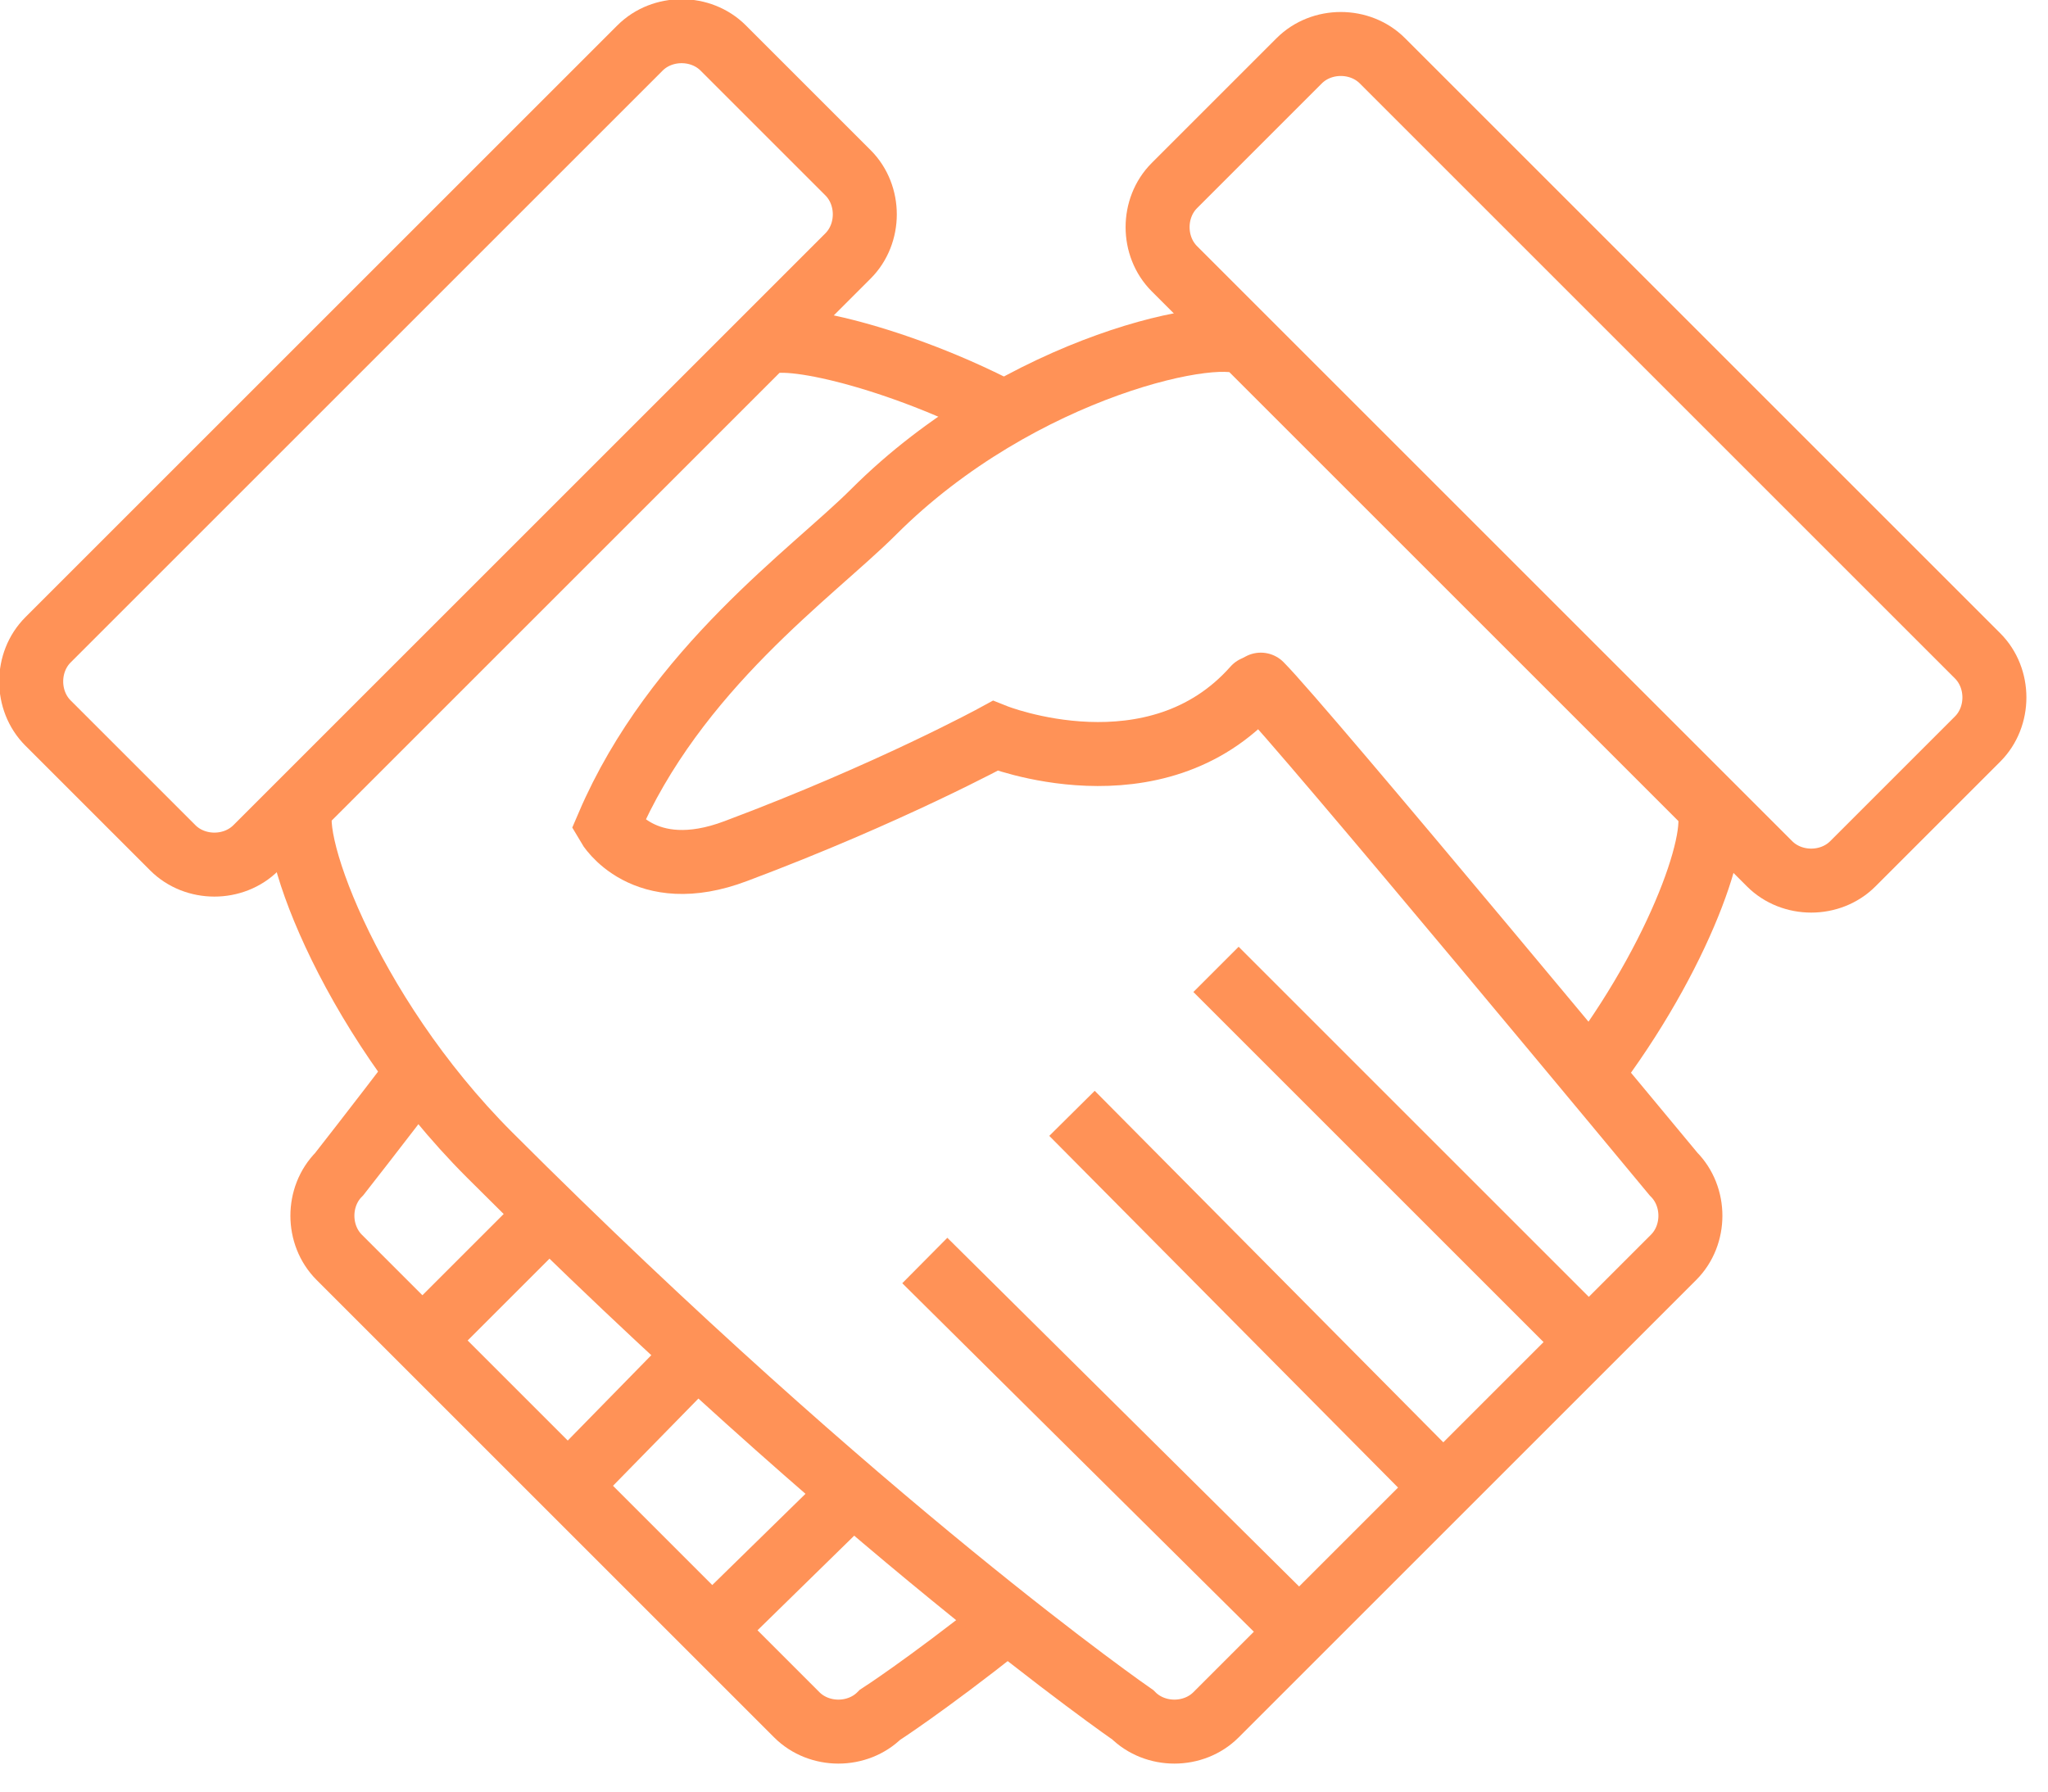 <svg version="1.1" id="Layer_1" xmlns:sketch="http://www.bohemiancoding.com/sketch/ns" xmlns="http://www.w3.org/2000/svg" xmlns:xlink="http://www.w3.org/1999/xlink" viewBox="0 0 64 56" enable-background="new 0 0 64 56" xml:space="preserve" fill="#000000"><g id="SVGRepo_bgCarrier" stroke-width="0"></g><g id="SVGRepo_tracerCarrier" stroke-linecap="round" stroke-linejoin="round"></g><g id="SVGRepo_iconCarrier"> <title>Shake-hand</title> <desc>Created with Sketch.</desc> <g id="Page-1" sketch:type="MSPage"> <g id="Shake-hand" transform="translate(1, 1)" sketch:type="MSLayerGroup"> <path id="Shape_3_" sketch:type="MSShapeGroup" fill="none" stroke="#ff9257" stroke-width="2" d="M12.3,32.2 c-1.6,2.1-2.7,3.5-2.7,3.5c-0.7,0.7-0.7,1.9,0,2.6l14.3,14.3c0.7,0.7,1.9,0.7,2.6,0c0,0,1.4-0.9,3.8-2.8"></path> <path id="Shape_4_" sketch:type="MSShapeGroup" fill="none" stroke="#ff9257" stroke-width="2" d="M25.9,45.4L21.2,50"></path> <path id="Shape_5_" sketch:type="MSShapeGroup" fill="none" stroke="#ff9257" stroke-width="2" d="M21.3,40.8l-4.6,4.7"></path> <path id="Shape_6_" sketch:type="MSShapeGroup" fill="none" stroke="#ff9257" stroke-width="2" d="M16.8,36.3l-4.6,4.6"></path> <path id="Shape_7_" sketch:type="MSShapeGroup" fill="none" stroke="#ff9257" stroke-width="2" stroke-linecap="round" d=" M38.4,20.4c1.3,1.3,12.9,15.3,12.9,15.3c0.7,0.7,0.7,1.9,0,2.6L37,52.6c-0.7,0.7-1.9,0.7-2.6,0c0,0-8.4-5.8-20.1-17.5 c-4.5-4.5-6.5-10.3-5.8-11L22.8,9.8c0.5-0.5,4,0.3,7.2,1.9"></path> <path id="Shape_8_" sketch:type="MSShapeGroup" fill="none" stroke="#ff9257" stroke-width="2" stroke-linecap="round" d=" M48.9,32.3c2.8-3.8,4-7.6,3.4-8.2L38,9.8c-0.7-0.7-7.1,0.6-11.7,5.2c-1.9,1.9-6.2,4.9-8.3,9.8c0,0,1.1,1.9,4,0.8 c4.8-1.8,8.1-3.6,8.1-3.6s5,2,8.1-1.5"></path> <path id="Shape_9_" sketch:type="MSShapeGroup" fill="none" stroke="#ff9257" stroke-width="2" d="M25.5,4.4 c0.7,0.7,0.7,1.9,0,2.6L7,25.5c-0.7,0.7-1.9,0.7-2.6,0l-3.9-3.9c-0.7-0.7-0.7-1.9,0-2.6L19,0.5c0.7-0.7,1.9-0.7,2.6,0L25.5,4.4 L25.5,4.4z"></path> <path id="Shape_10_" sketch:type="MSShapeGroup" fill="none" stroke="#ff9257" stroke-width="2" d="M35.7,4.8 c-0.7,0.7-0.7,1.9,0,2.6L54.3,26c0.7,0.7,1.9,0.7,2.6,0l3.9-3.9c0.7-0.7,0.7-1.9,0-2.6L42.2,0.9c-0.7-0.7-1.9-0.7-2.6,0L35.7,4.8 L35.7,4.8z"></path> <path id="Shape" sketch:type="MSShapeGroup" fill="none" stroke="#ff9257" stroke-width="2" d="M27.9,38.4L39.6,50"></path> <path id="Shape_1_" sketch:type="MSShapeGroup" fill="none" stroke="#ff9257" stroke-width="2" d="M32.5,33.8l11.6,11.7"></path> <path id="Shape_2_" sketch:type="MSShapeGroup" fill="none" stroke="#ff9257" stroke-width="2" d="M37,29.3l11.6,11.6"></path> </g> </g> </g></svg>